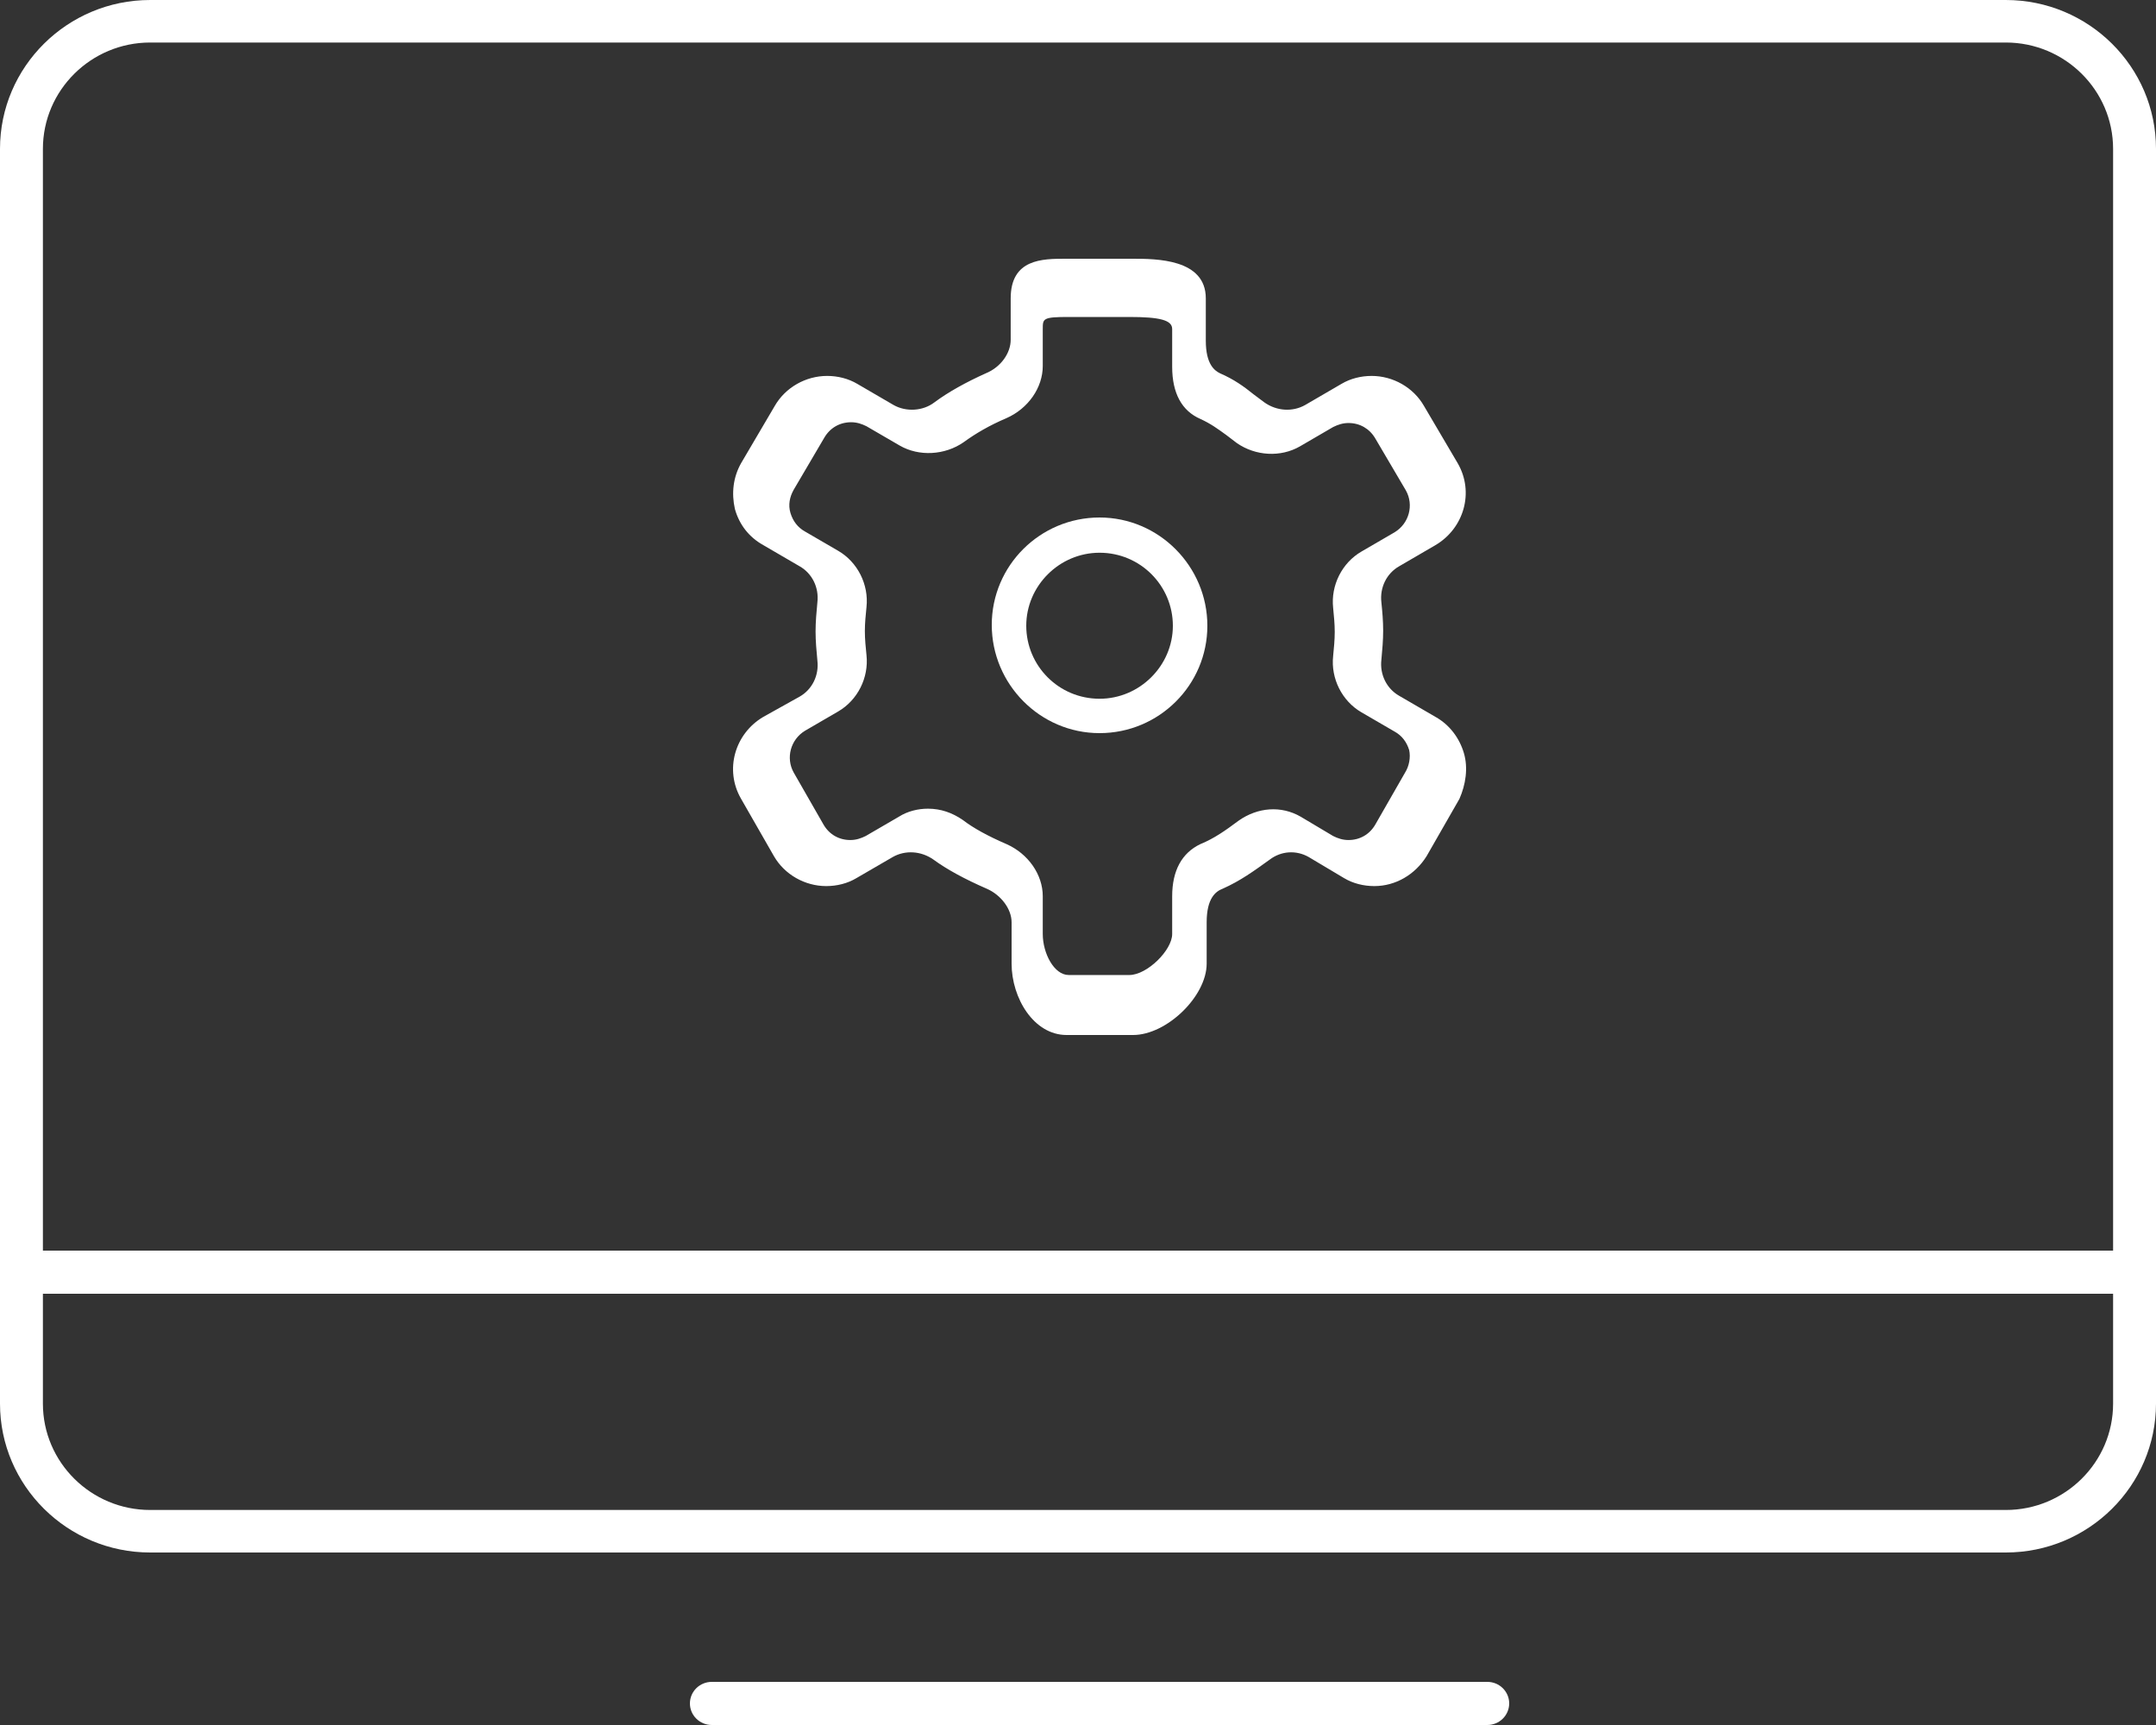 <?xml version="1.0" encoding="UTF-8" standalone="no"?>
<svg width="50px" height="40px" viewBox="0 0 50 40" version="1.1" xmlns="http://www.w3.org/2000/svg" xmlns:xlink="http://www.w3.org/1999/xlink" xmlns:sketch="http://www.bohemiancoding.com/sketch/ns">
    <rect x="0" y="0" width="50" height="40" fill="#333333" stroke="none"/>
    <!-- Generator: Sketch 3.3.3 (12072) - http://www.bohemiancoding.com/sketch -->
    <title>app-web</title>
    <desc>Created with Sketch.</desc>
    <defs></defs>
    <g id="Page-1" stroke="none" stroke-width="1" fill="none" fill-rule="evenodd" sketch:type="MSPage">
        <g id="Landing" sketch:type="MSArtboardGroup" transform="translate(-495, -894)" fill="#FFFFFF">
            <g id="app-web" sketch:type="MSLayerGroup" transform="translate(490, 886)">
                <g transform="translate(5, 8)" sketch:type="MSShapeGroup">
                    <g id="Group">
                        <path d="M46.517,36 L3.483,36 C1.562,36 0,34.451 0,32.548 L0,3.452 C0,1.549 1.562,0 3.483,0 L46.517,0 C48.438,0 50,1.549 50,3.452 L50,32.548 C49.999,34.451 48.437,36 46.517,36 L46.517,36 Z M3.483,0.986 C2.111,0.986 0.995,2.093 0.995,3.452 L0.995,32.548 C0.995,33.908 2.111,35.014 3.483,35.014 L46.517,35.014 C47.889,35.014 49.005,33.908 49.005,32.548 L49.005,3.452 C49.005,2.093 47.889,0.986 46.517,0.986 L3.483,0.986 L3.483,0.986 Z" id="Shape"></path>
                        <path d="M49.502,30 L0.498,30 C0.223,30 0,29.776 0,29.5 C0,29.224 0.223,29 0.498,29 L49.502,29 C49.777,29 50,29.224 50,29.5 C49.999,29.776 49.777,30 49.502,30 L49.502,30 Z" id="Shape"></path>
                        <path d="M34.493,40 L16.507,40 C16.227,40 16,39.776 16,39.5 C16,39.224 16.227,39 16.507,39 L34.493,39 C34.773,39 35,39.224 35,39.5 C34.999,39.776 34.773,40 34.493,40 L34.493,40 Z" id="Shape"></path>
                    </g>
                    <g id="Shape-+-Shape" transform="translate(17, 6)">
                        <path d="M16.949,11.462 C16.846,11.115 16.62,10.808 16.291,10.624 L15.448,10.134 C15.16,9.97 14.995,9.644 15.036,9.296 C15.057,9.072 15.077,8.847 15.077,8.622 C15.077,8.397 15.057,8.173 15.036,7.968 C14.995,7.621 15.16,7.294 15.448,7.131 L16.291,6.64 C16.949,6.252 17.196,5.414 16.805,4.74 L16.023,3.412 C15.777,2.983 15.304,2.717 14.81,2.717 C14.563,2.717 14.316,2.779 14.111,2.901 L13.267,3.392 C12.979,3.555 12.609,3.535 12.321,3.33 C12.239,3.269 12.157,3.208 12.075,3.146 C11.848,2.963 11.622,2.799 11.293,2.656 C11.17,2.595 10.964,2.452 10.964,1.9 L10.964,0.919 C10.964,0 9.812,0 9.257,0 L7.714,0 C7.18,0 6.439,0 6.439,0.919 L6.439,1.88 C6.439,2.186 6.213,2.513 5.863,2.656 C5.411,2.86 4.999,3.085 4.67,3.33 C4.403,3.535 4.012,3.555 3.724,3.392 L2.881,2.901 C2.675,2.779 2.429,2.717 2.182,2.717 C1.688,2.717 1.215,2.983 0.968,3.412 L0.187,4.74 C0.002,5.067 -0.039,5.435 0.043,5.802 C0.146,6.17 0.372,6.456 0.701,6.64 L1.544,7.131 C1.832,7.294 1.997,7.621 1.956,7.968 C1.935,8.193 1.914,8.418 1.914,8.642 C1.914,8.867 1.935,9.092 1.956,9.317 C1.997,9.664 1.832,9.991 1.544,10.154 L0.701,10.624 C0.043,11.012 -0.204,11.85 0.187,12.524 L0.948,13.852 C1.195,14.281 1.668,14.547 2.161,14.547 C2.408,14.547 2.655,14.486 2.86,14.363 L3.704,13.873 C3.992,13.709 4.362,13.73 4.65,13.934 C4.958,14.159 5.37,14.384 5.884,14.608 C6.213,14.751 6.46,15.078 6.46,15.385 L6.46,16.345 C6.46,17.142 6.974,18 7.735,18 L9.277,18 C10.059,18 10.984,17.101 10.984,16.345 L10.984,15.385 C10.984,14.833 11.19,14.67 11.355,14.608 C11.766,14.425 12.075,14.2 12.445,13.934 C12.712,13.73 13.062,13.709 13.35,13.873 L14.172,14.363 C14.378,14.486 14.625,14.547 14.872,14.547 L14.872,14.547 C15.365,14.547 15.818,14.281 16.085,13.852 L16.846,12.524 C16.99,12.198 17.052,11.809 16.949,11.462 L16.949,11.462 Z M14.892,13.125 C14.761,13.349 14.536,13.479 14.273,13.479 C14.142,13.479 14.029,13.442 13.917,13.386 L13.166,12.939 C12.716,12.678 12.172,12.715 11.722,13.032 C11.422,13.256 11.16,13.442 10.841,13.572 C10.409,13.777 10.184,14.187 10.184,14.783 L10.184,15.659 C10.184,16.032 9.603,16.609 9.19,16.609 L7.784,16.609 C7.446,16.609 7.183,16.106 7.183,15.659 L7.183,14.783 C7.183,14.28 6.846,13.796 6.339,13.572 C5.908,13.386 5.57,13.2 5.327,13.013 C5.083,12.846 4.82,12.752 4.52,12.752 C4.295,12.752 4.051,12.808 3.845,12.939 L3.076,13.386 C2.963,13.442 2.851,13.479 2.72,13.479 C2.457,13.479 2.232,13.349 2.101,13.125 L1.407,11.914 C1.219,11.579 1.332,11.15 1.669,10.945 L2.438,10.498 C2.888,10.237 3.151,9.716 3.095,9.194 C3.076,9.008 3.057,8.821 3.057,8.635 C3.057,8.449 3.076,8.262 3.095,8.076 C3.151,7.554 2.888,7.033 2.438,6.772 L1.669,6.325 C1.5,6.231 1.388,6.082 1.332,5.896 C1.275,5.71 1.313,5.523 1.407,5.356 L2.119,4.145 C2.251,3.921 2.476,3.791 2.738,3.791 C2.87,3.791 2.982,3.828 3.095,3.884 L3.864,4.331 C4.314,4.592 4.914,4.555 5.345,4.256 C5.627,4.051 5.945,3.865 6.339,3.697 C6.846,3.474 7.183,2.989 7.183,2.486 L7.183,1.629 C7.183,1.387 7.183,1.35 7.784,1.35 L9.19,1.35 C9.903,1.35 10.184,1.424 10.184,1.629 L10.184,2.505 C10.184,3.12 10.409,3.53 10.841,3.716 C11.084,3.828 11.235,3.94 11.441,4.089 C11.516,4.145 11.591,4.201 11.685,4.275 C12.116,4.573 12.697,4.61 13.148,4.35 L13.917,3.902 C14.029,3.847 14.142,3.809 14.273,3.809 C14.536,3.809 14.761,3.94 14.892,4.163 L15.605,5.374 C15.792,5.71 15.68,6.138 15.342,6.343 L14.573,6.79 C14.123,7.051 13.86,7.573 13.917,8.095 C13.935,8.281 13.954,8.467 13.954,8.654 C13.954,8.84 13.935,9.026 13.917,9.212 C13.86,9.734 14.123,10.256 14.573,10.517 L15.342,10.964 C15.511,11.057 15.623,11.206 15.68,11.392 C15.717,11.56 15.68,11.765 15.586,11.914 L14.892,13.125 Z" id="Shape"></path>
                        <path d="M8.5,6 C7.12,6 6,7.116 6,8.49 C6,9.865 7.12,11 8.5,11 C9.88,11 11,9.884 11,8.51 C11,7.135 9.88,6 8.5,6 L8.5,6 Z M8.5,10.203 C7.552,10.203 6.8,9.437 6.8,8.51 C6.8,7.583 7.569,6.817 8.5,6.817 C9.448,6.817 10.2,7.583 10.2,8.51 C10.2,9.437 9.431,10.203 8.5,10.203 L8.5,10.203 Z" id="Shape"></path>
                    </g>
                </g>
            </g>
        </g>
    </g>
</svg>